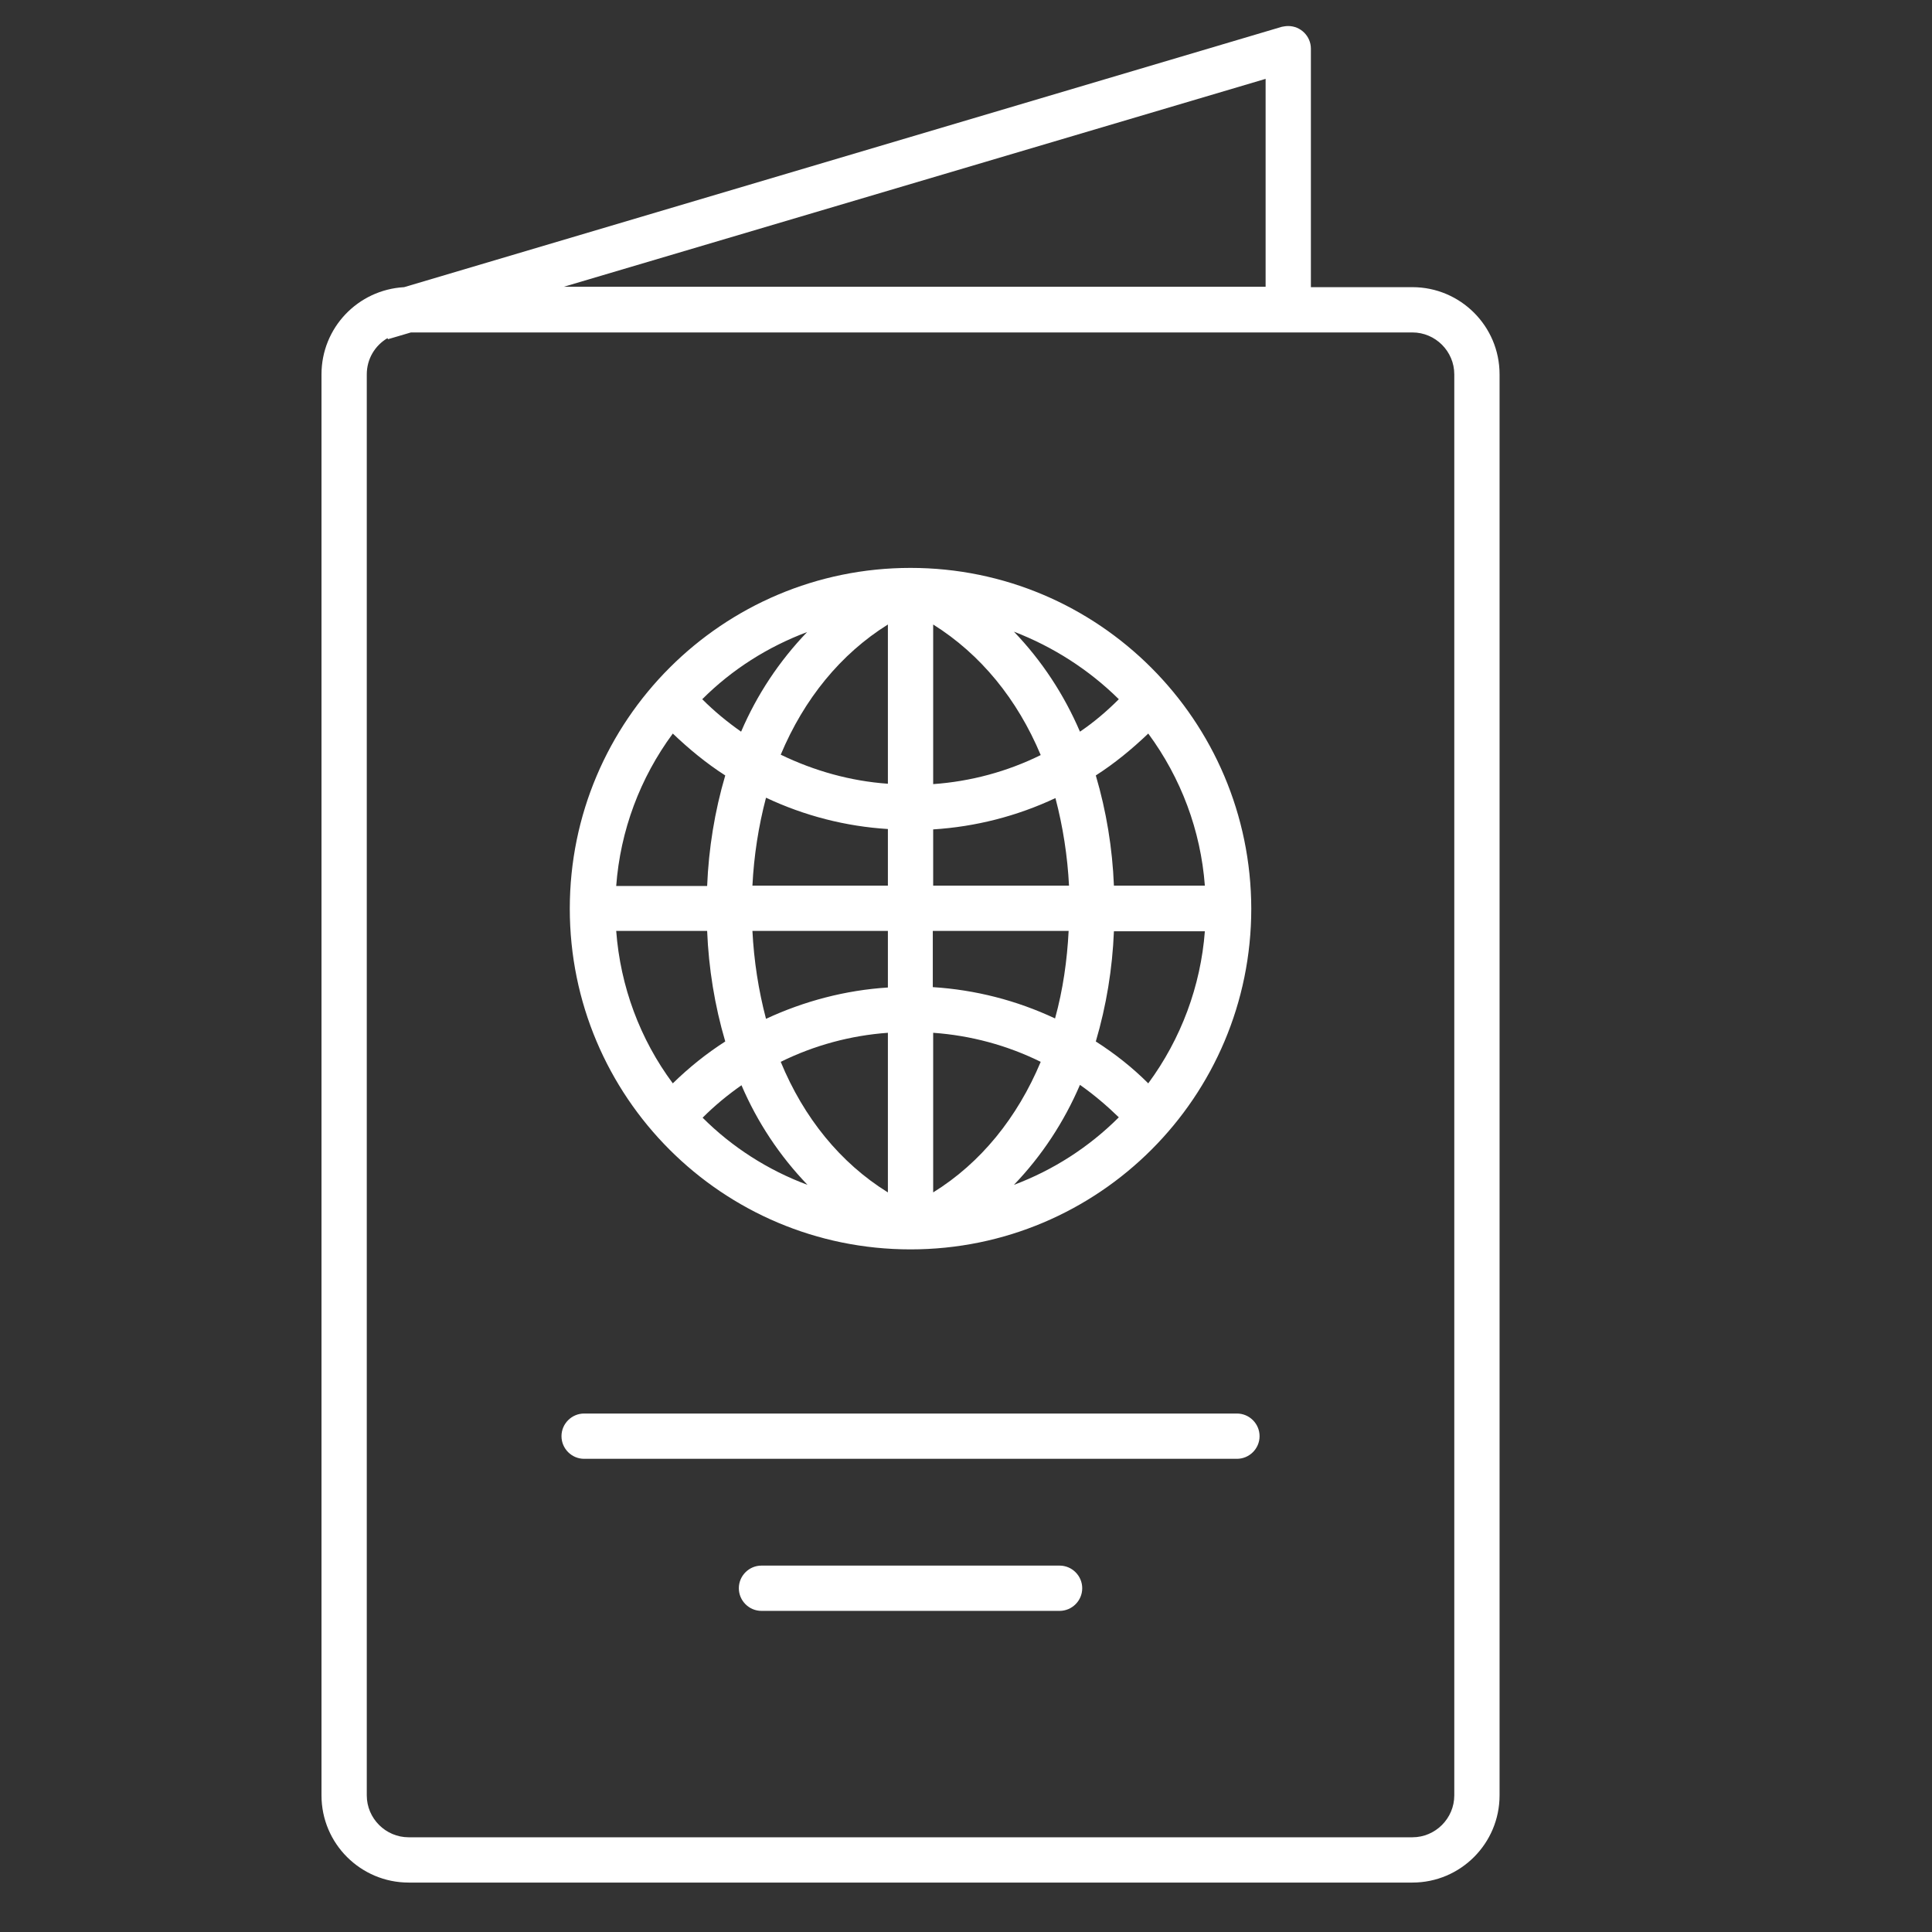 <?xml version="1.0" encoding="utf-8"?>
<!-- Generator: Adobe Illustrator 23.0.4, SVG Export Plug-In . SVG Version: 6.00 Build 0)  -->
<svg version="1.1" id="Layer_1" xmlns:svgjs="http://svgjs.com/svgjs"
	 xmlns="http://www.w3.org/2000/svg" xmlns:xlink="http://www.w3.org/1999/xlink" x="0px" y="0px" viewBox="0 0 512 512"
	 style="enable-background:new 0 0 512 512;" xml:space="preserve">
<rect x="0" y="0" width="512" height="512" fill="#333333" stroke="none"/>
<style type="text/css">
	.st0{fill:#FFFFFF;}
</style>
<g>
	<path class="st0" d="M374.3,76.1h-26.9V12.9c0-3.3-2.7-6-6-6c-0.6,0-1.2,0.1-1.7,0.2l-232.6,69c-12.3,0.7-21.9,10.8-21.9,23.1
		v376.6c0,12.8,10.4,23.1,23.1,23.1h266c12.8,0,23.1-10.4,23.1-23.1V99.2C397.4,86.4,387,76.1,374.3,76.1z M335.4,20.9V76h-186
		L335.4,20.9z M385.4,475.8c0,6.1-5,11.1-11.1,11.1h-266c-6.1,0-11.1-5-11.1-11.1V99.2c0-4,2.1-7.6,5.5-9.6l0.1,0.3l6.1-1.8h265.4
		c6.1,0,11.1,5,11.1,11.1V475.8z"/>
	<path class="st0" d="M327.8,374.6h-173c-3.3,0-6,2.7-6,6s2.7,6,6,6h173c3.3,0,6-2.7,6-6S331.1,374.6,327.8,374.6z"/>
	<path class="st0" d="M280.8,414.9h-79c-3.3,0-6,2.7-6,6s2.7,6,6,6h79c3.3,0,6-2.7,6-6S284.1,414.9,280.8,414.9z"/>
	<path class="st0" d="M241.3,150.5c-49.8,0-90.3,40.4-90.3,90.3s40.4,90.3,90.3,90.3s90.3-40.4,90.3-90.3
		C331.5,190.9,291.1,150.5,241.3,150.5L241.3,150.5z M213.9,167.5c-7.4,7.7-13.3,16.6-17.5,26.4c-3.7-2.6-7.1-5.4-10.3-8.6
		C194,177.4,203.5,171.4,213.9,167.5L213.9,167.5z M178.3,194.4c4.3,4.1,8.9,7.9,13.9,11.1c-2.8,9.5-4.4,19.4-4.8,29.3h-24.1
		C164.4,220.1,169.6,206.2,178.3,194.4L178.3,194.4z M163.3,246.7h24.1c0.4,9.9,2,19.8,4.8,29.3c-5,3.2-9.6,6.9-13.9,11.1
		C169.6,275.4,164.4,261.4,163.3,246.7L163.3,246.7z M186.2,296.2c3.2-3.2,6.6-6,10.3-8.6c4.2,9.8,10.1,18.7,17.5,26.4
		C203.5,310.1,194,304,186.2,296.2z M235.3,316c-12.6-7.8-22.3-19.8-28.4-34.6c8.9-4.4,18.6-7,28.4-7.7V316z M235.3,261.7
		c-11.2,0.7-22.2,3.6-32.3,8.3c-2-7.6-3.2-15.4-3.6-23.3h35.9V261.7z M235.3,234.7h-35.9c0.4-7.9,1.6-15.7,3.6-23.3
		c10.2,4.8,21.1,7.6,32.3,8.3L235.3,234.7z M235.3,207.7c-9.9-0.7-19.5-3.4-28.4-7.7c6.2-14.8,15.9-26.7,28.4-34.5V207.7z
		 M296.5,185.3c-3.2,3.2-6.6,6.1-10.3,8.6c-4.2-9.8-10.1-18.8-17.5-26.5C279.1,171.4,288.6,177.5,296.5,185.3z M247.3,165.5
		c12.6,7.9,22.3,19.8,28.5,34.6c-8.9,4.4-18.6,7-28.5,7.7V165.5z M247.3,219.8c11.2-0.7,22.2-3.5,32.4-8.3c2,7.6,3.2,15.4,3.6,23.2
		h-36V219.8z M247.3,246.7h35.9c-0.4,7.8-1.5,15.6-3.6,23.2c-10.2-4.8-21.2-7.6-32.4-8.3v-14.9L247.3,246.7z M247.3,316v-42.3
		c9.9,0.7,19.6,3.3,28.5,7.7C269.6,296.2,259.9,308.2,247.3,316L247.3,316z M268.7,314c7.4-7.7,13.3-16.7,17.5-26.5
		c3.7,2.6,7.1,5.5,10.3,8.6C288.6,304,279.1,310.1,268.7,314z M304.3,287.1c-4.2-4.2-8.9-7.9-13.9-11.1c2.8-9.5,4.4-19.3,4.8-29.2
		h24.1C318.2,261.3,313,275.3,304.3,287.1z M295.2,234.7c-0.4-9.9-2-19.7-4.8-29.2c5-3.2,9.6-7,13.9-11.1
		c8.7,11.8,13.9,25.7,15,40.3H295.2z"/>
</g>
</svg>
